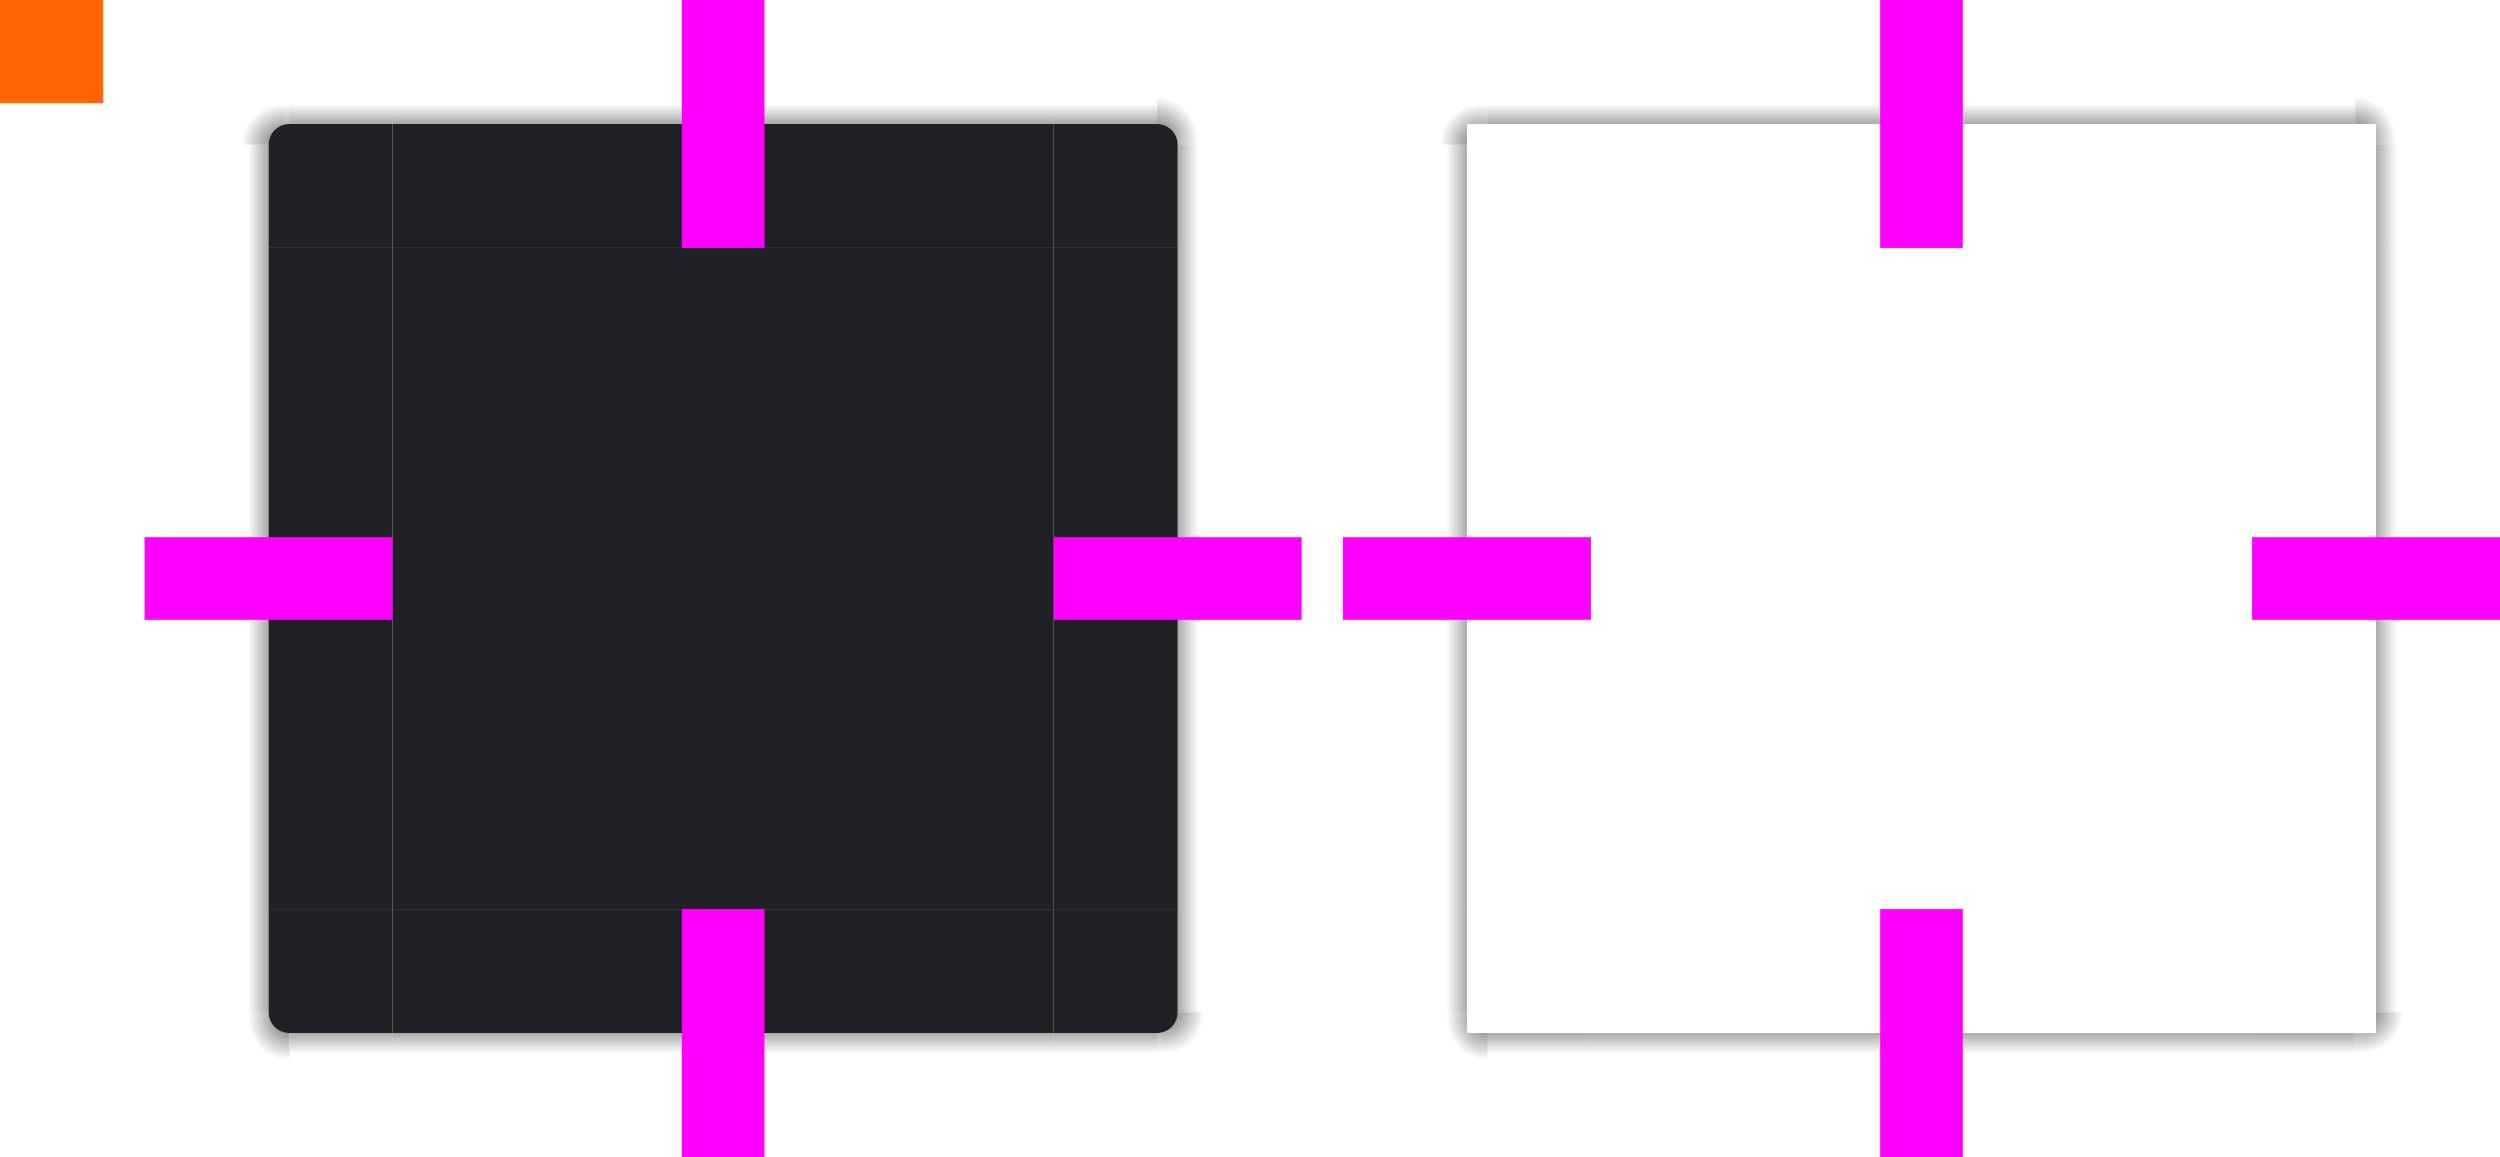 <?xml version="1.0" encoding="UTF-8" standalone="no"?>
<!-- Created with Inkscape (http://www.inkscape.org/) -->

<svg
   xmlns:dc="http://purl.org/dc/elements/1.1/"
   xmlns:cc="http://creativecommons.org/ns#"
   xmlns:rdf="http://www.w3.org/1999/02/22-rdf-syntax-ns#"
   xmlns:svg="http://www.w3.org/2000/svg"
   xmlns="http://www.w3.org/2000/svg"
   xmlns:xlink="http://www.w3.org/1999/xlink"
   xmlns:sodipodi="http://sodipodi.sourceforge.net/DTD/sodipodi-0.dtd"
   xmlns:inkscape="http://www.inkscape.org/namespaces/inkscape"
   width="121"
   height="56"
   viewBox="0 0 121 56"
   id="svg2"
   version="1.1"
   inkscape:version="0.92.2 2405546, 2018-03-11"
   sodipodi:docname="background.svg">
  <defs
     id="defs4">
    <style
       type="text/css"
       id="current-color-scheme">
      .ColorScheme-Text {
        color:#31363b;
        stop-color:#31363b;
      }
      .ColorScheme-Background {
        color:#eff0f1;
        stop-color:#eff0f1;
      }
      .ColorScheme-Highlight {
        color:#8cb202;
        stop-color:#8cb202;
      }
      .ColorScheme-ViewText {
        color:#31363b;
        stop-color:#31363b;
      }
      .ColorScheme-ViewBackground {
        color:#fcfcfc;
        stop-color:#fcfcfc;
      }
      .ColorScheme-ViewHover {
        color:#93cee9;
        stop-color:#93cee9;
      }
      .ColorScheme-ViewFocus{
        color:#8cb202;
        stop-color:#8cb202;
      }
      .ColorScheme-ButtonText {
        color:#31363b;
        stop-color:#31363b;
      }
      .ColorScheme-ButtonBackground {
        color:#eff0f1;
        stop-color:#eff0f1;
      }
      .ColorScheme-ButtonHover {
        color:#93cee9;
        stop-color:#93cee9;
      }
      .ColorScheme-ButtonFocus{
        color:#8cb202;
        stop-color:#8cb202;
      }
      </style>
    <radialGradient
       inkscape:collect="always"
       xlink:href="#linearGradient4594"
       id="radialGradient4335"
       cx="55.393"
       cy="910.262"
       fx="55.393"
       fy="910.262"
       r="6"
       gradientUnits="userSpaceOnUse"
       gradientTransform="matrix(0.333,2.4112937e-6,-2.4112795e-6,0.333,37.538,-296.419)" />
    <radialGradient
       inkscape:collect="always"
       xlink:href="#linearGradient4289"
       id="radialGradient4351"
       cx="55.75"
       cy="943.612"
       fx="55.75"
       fy="943.612"
       r="6"
       gradientUnits="userSpaceOnUse"
       gradientTransform="matrix(1.0353385e-7,0.333,-0.333,1.0353415e-7,370.538,934.779)" />
    <radialGradient
       inkscape:collect="always"
       xlink:href="#linearGradient4289"
       id="radialGradient4535"
       gradientUnits="userSpaceOnUse"
       gradientTransform="matrix(-0.333,-1.5267249e-6,1.5267197e-6,-0.333,17.046,1269.649)"
       cx="9.143"
       cy="948.862"
       fx="9.143"
       fy="948.862"
       r="6" />
    <radialGradient
       inkscape:collect="always"
       xlink:href="#linearGradient4289"
       id="radialGradient4551"
       gradientUnits="userSpaceOnUse"
       gradientTransform="matrix(4.3053928e-7,-0.333,0.333,4.3054001e-7,-290.157,14.9)"
       cx="23.7"
       cy="912.469"
       fx="23.7"
       fy="912.469"
       r="6" />
    <radialGradient
       inkscape:collect="always"
       xlink:href="#linearGradient4289"
       id="radialGradient4924"
       gradientUnits="userSpaceOnUse"
       gradientTransform="matrix(4.3053928e-7,-0.333,0.333,4.3054001e-7,-232.157,14.9)"
       cx="23.7"
       cy="912.469"
       fx="23.7"
       fy="912.469"
       r="6" />
    <radialGradient
       inkscape:collect="always"
       xlink:href="#linearGradient4594"
       id="radialGradient4930"
       gradientUnits="userSpaceOnUse"
       gradientTransform="matrix(0.333,2.4112937e-6,-2.4112795e-6,0.333,95.538,-296.419)"
       cx="55.393"
       cy="910.262"
       fx="55.393"
       fy="910.262"
       r="6" />
    <radialGradient
       inkscape:collect="always"
       xlink:href="#linearGradient4289"
       id="radialGradient4938"
       gradientUnits="userSpaceOnUse"
       gradientTransform="matrix(-0.333,-1.5267249e-6,1.5267197e-6,-0.333,75.046,365.286)"
       cx="9.143"
       cy="948.862"
       fx="9.143"
       fy="948.862"
       r="6" />
    <radialGradient
       inkscape:collect="always"
       xlink:href="#linearGradient4289"
       id="radialGradient4944"
       gradientUnits="userSpaceOnUse"
       gradientTransform="matrix(1.0353385e-7,0.333,-0.333,1.0353415e-7,428.538,30.417)"
       cx="55.75"
       cy="943.612"
       fx="55.75"
       fy="943.612"
       r="6" />
    <linearGradient
       id="linearGradient4594"
       inkscape:collect="always">
      <stop
         id="stop4596"
         offset="0"
         style="stop-color:#000000;stop-opacity:0.6" />
      <stop
         id="stop4598"
         offset="1"
         style="stop-color:#000000;stop-opacity:0;" />
    </linearGradient>
    <linearGradient
       inkscape:collect="always"
       id="linearGradient4289">
      <stop
         style="stop-color:#000000;stop-opacity:1;"
         offset="0"
         id="stop4291" />
      <stop
         style="stop-color:#000000;stop-opacity:0;"
         offset="1"
         id="stop4293" />
    </linearGradient>
    <linearGradient
       inkscape:collect="always"
       xlink:href="#linearGradient4289"
       id="linearGradient4295"
       x1="-15"
       y1="932.362"
       x2="-12"
       y2="932.362"
       gradientUnits="userSpaceOnUse" />
    <linearGradient
       inkscape:collect="always"
       xlink:href="#linearGradient4289"
       id="linearGradient4303"
       x1="55"
       y1="932.362"
       x2="58"
       y2="932.362"
       gradientUnits="userSpaceOnUse" />
    <linearGradient
       inkscape:collect="always"
       xlink:href="#linearGradient4289"
       id="linearGradient4311"
       x1="952.362"
       y1="-35"
       x2="955.362"
       y2="-35"
       gradientUnits="userSpaceOnUse" />
    <linearGradient
       inkscape:collect="always"
       xlink:href="#linearGradient4289"
       id="linearGradient4319"
       x1="-912.362"
       y1="-35"
       x2="-909.362"
       y2="-35"
       gradientUnits="userSpaceOnUse" />
    <linearGradient
       inkscape:collect="always"
       xlink:href="#linearGradient4289"
       id="linearGradient4540"
       x1="19"
       y1="48"
       x2="19"
       y2="51"
       gradientUnits="userSpaceOnUse"
       gradientTransform="translate(0,904.362)" />
    <linearGradient
       inkscape:collect="always"
       xlink:href="#linearGradient4289"
       id="linearGradient4542"
       x1="15"
       y1="46"
       x2="12"
       y2="46"
       gradientUnits="userSpaceOnUse"
       gradientTransform="translate(0,904.362)" />
    <linearGradient
       inkscape:collect="always"
       xlink:href="#linearGradient4289"
       id="linearGradient4556"
       x1="15"
       y1="10"
       x2="12"
       y2="10"
       gradientUnits="userSpaceOnUse" />
    <linearGradient
       inkscape:collect="always"
       xlink:href="#linearGradient4289"
       id="linearGradient4558"
       x1="16"
       y1="8"
       x2="16"
       y2="5"
       gradientUnits="userSpaceOnUse" />
    <linearGradient
       inkscape:collect="always"
       xlink:href="#linearGradient4289"
       id="linearGradient4574"
       x1="55"
       y1="46"
       x2="58"
       y2="46"
       gradientUnits="userSpaceOnUse"
       gradientTransform="translate(0,904.362)" />
    <linearGradient
       inkscape:collect="always"
       xlink:href="#linearGradient4289"
       id="linearGradient4576"
       x1="53"
       y1="48"
       x2="53"
       y2="51"
       gradientUnits="userSpaceOnUse"
       gradientTransform="translate(0,904.362)" />
    <linearGradient
       inkscape:collect="always"
       xlink:href="#linearGradient4289"
       id="linearGradient4578"
       x1="53"
       y1="8"
       x2="53"
       y2="5"
       gradientUnits="userSpaceOnUse" />
    <linearGradient
       inkscape:collect="always"
       xlink:href="#linearGradient4289"
       id="linearGradient4580"
       x1="55"
       y1="10"
       x2="58"
       y2="10"
       gradientUnits="userSpaceOnUse" />
    <linearGradient
       inkscape:collect="always"
       xlink:href="#linearGradient4289"
       id="linearGradient4920"
       gradientUnits="userSpaceOnUse"
       x1="-912.362"
       y1="-35"
       x2="-909.362"
       y2="-35" />
    <linearGradient
       inkscape:collect="always"
       xlink:href="#linearGradient4289"
       id="linearGradient4922"
       gradientUnits="userSpaceOnUse"
       x1="15"
       y1="10"
       x2="12"
       y2="10" />
    <linearGradient
       inkscape:collect="always"
       xlink:href="#linearGradient4289"
       id="linearGradient4926"
       gradientUnits="userSpaceOnUse"
       x1="16"
       y1="8"
       x2="16"
       y2="5"
       gradientTransform="translate(58,0)" />
    <linearGradient
       inkscape:collect="always"
       xlink:href="#linearGradient4289"
       id="linearGradient4928"
       gradientUnits="userSpaceOnUse"
       x1="55"
       y1="10"
       x2="58"
       y2="10" />
    <linearGradient
       inkscape:collect="always"
       xlink:href="#linearGradient4289"
       id="linearGradient4932"
       gradientUnits="userSpaceOnUse"
       x1="53"
       y1="8"
       x2="53"
       y2="5"
       gradientTransform="translate(58,0)" />
    <linearGradient
       inkscape:collect="always"
       xlink:href="#linearGradient4289"
       id="linearGradient4934"
       gradientUnits="userSpaceOnUse"
       x1="952.362"
       y1="-35"
       x2="955.362"
       y2="-35" />
    <linearGradient
       inkscape:collect="always"
       xlink:href="#linearGradient4289"
       id="linearGradient4936"
       gradientUnits="userSpaceOnUse"
       x1="19"
       y1="48"
       x2="19"
       y2="51"
       gradientTransform="translate(58,0)" />
    <linearGradient
       inkscape:collect="always"
       xlink:href="#linearGradient4289"
       id="linearGradient4940"
       gradientUnits="userSpaceOnUse"
       x1="15"
       y1="46"
       x2="12"
       y2="46" />
    <linearGradient
       inkscape:collect="always"
       xlink:href="#linearGradient4289"
       id="linearGradient4942"
       gradientUnits="userSpaceOnUse"
       x1="53"
       y1="48"
       x2="53"
       y2="51"
       gradientTransform="translate(58,0)" />
    <linearGradient
       inkscape:collect="always"
       xlink:href="#linearGradient4289"
       id="linearGradient4946"
       gradientUnits="userSpaceOnUse"
       x1="55"
       y1="46"
       x2="58"
       y2="46" />
    <linearGradient
       inkscape:collect="always"
       xlink:href="#linearGradient4289"
       id="linearGradient4948"
       gradientUnits="userSpaceOnUse"
       x1="-15"
       y1="932.362"
       x2="-12"
       y2="932.362" />
    <linearGradient
       inkscape:collect="always"
       xlink:href="#linearGradient4289"
       id="linearGradient4950"
       gradientUnits="userSpaceOnUse"
       x1="55"
       y1="932.362"
       x2="58"
       y2="932.362" />
  </defs>
  <sodipodi:namedview
     id="base"
     pagecolor="#b0dba0"
     bordercolor="#cc0000"
     borderopacity="1"
     inkscape:pageopacity="0"
     inkscape:pageshadow="2"
     inkscape:zoom="14.649033"
     inkscape:cx="49.088888"
     inkscape:cy="38.839176"
     inkscape:document-units="px"
     inkscape:current-layer="layer1"
     showgrid="true"
     inkscape:showpageshadow="false"
     borderlayer="true"
     units="px"
     inkscape:window-width="1920"
     inkscape:window-height="1178"
     inkscape:window-x="1920"
     inkscape:window-y="0"
     inkscape:window-maximized="1"
     showguides="true"
     fit-margin-top="0"
     fit-margin-left="0"
     fit-margin-right="0"
     fit-margin-bottom="0">
    <inkscape:grid
       type="xygrid"
       id="grid3336"
       empspacing="2"
       originx="0"
       originy="-92" />
  </sodipodi:namedview>
  <g
     inkscape:label="Layer 1"
     inkscape:groupmode="layer"
     id="layer1"
     transform="translate(0,-904.362)">
    <rect
       style="opacity:1;fill:#ff6600;fill-opacity:1;stroke:none"
       id="hint-tile-center"
       width="5"
       height="5"
       x="0"
       y="904.362" />
    <g
       id="top"
       style="opacity:1">
      <rect
         y="-51"
         x="-916.362"
         height="32"
         width="6"
         id="rect4152"
         style="opacity:1;fill:#202126;fill-opacity:1;stroke:none"
         transform="matrix(0,-1,-1,0,0,0)"
         class="ColorScheme-Background" />
      <rect
         y="-51"
         x="-910.362"
         height="32"
         width="6"
         id="rect4154"
         style="opacity:1;fill:url(#linearGradient4319);fill-opacity:1;stroke:none"
         transform="matrix(0,-1,-1,0,0,0)" />
    </g>
    <g
       id="topleft"
       style="opacity:1">
      <path
         style="fill:url(#linearGradient4556);fill-opacity:1;fill-rule:evenodd;stroke:none;stroke-width:1px;stroke-linecap:butt;stroke-linejoin:miter;stroke-opacity:1;opacity:1"
         d="M 7 7 L 7 8 L 7 12 L 13 12 L 13 8 L 13 7 L 7 7 z "
         transform="translate(0,904.362)"
         id="path4547" />
      <path
         style="fill:url(#radialGradient4551);fill-opacity:1;fill-rule:evenodd;stroke:none;stroke-width:1px;stroke-linecap:butt;stroke-linejoin:miter;stroke-opacity:1;opacity:0.6"
         d="M 7 0 L 7 7 L 13 7 C 13 6.446 13.446 6 14 6 L 14 0 L 7 0 z "
         transform="translate(0,904.362)"
         id="path4554" />
      <path
         style="fill:url(#linearGradient4558);fill-opacity:1;fill-rule:evenodd;stroke:none;stroke-width:1px;stroke-linecap:butt;stroke-linejoin:miter;stroke-opacity:1;opacity:1"
         d="M 14 0 L 14 6 L 15 6 L 17 6 L 18 6 L 19 6 L 19 0 L 15 0 L 14 0 z "
         transform="translate(0,904.362)"
         id="path4195" />
      <path
         style="fill:#202126;fill-opacity:1;opacity:1"
         d="M 14 6 C 13.446 6 13 6.446 13 7 L 13 11 L 13 12 L 17 12 L 18 12 L 19 12 L 19 11 L 19 7 L 19 6 L 18 6 L 17 6 L 14 6 z "
         transform="translate(0,904.362)"
         id="rect4159"
         class="ColorScheme-Background" />
    </g>
    <g
       id="topright"
       style="opacity:1">
      <path
         style="fill:url(#linearGradient4580);fill-opacity:1;fill-rule:evenodd;stroke:none;stroke-width:1px;stroke-linecap:butt;stroke-linejoin:miter;stroke-opacity:1;opacity:1"
         d="M 57 7 L 57 8 L 57 12 L 63 12 L 63 8 L 63 7 L 57 7 z "
         transform="translate(0,904.362)"
         id="path4565" />
      <path
         style="fill:url(#radialGradient4335);fill-opacity:1;fill-rule:evenodd;stroke:none;stroke-width:1px;stroke-linecap:butt;stroke-linejoin:miter;stroke-opacity:1;opacity:1"
         d="M 56 0 L 56 6 C 56.554 6 57 6.446 57 7 L 63 7 L 63 0 L 56 0 z "
         transform="translate(0,904.362)"
         id="path4563" />
      <path
         style="fill:url(#linearGradient4578);fill-opacity:1;fill-rule:evenodd;stroke:none;stroke-width:1px;stroke-linecap:butt;stroke-linejoin:miter;stroke-opacity:1;opacity:1"
         d="M 51 0 L 51 6 L 52 6 L 53 6 L 55 6 L 56 6 L 56 0 L 55 0 L 51 0 z "
         transform="translate(0,904.362)"
         id="path4199" />
      <path
         style="fill:#202126;fill-opacity:1;opacity:1"
         d="M 51 6 L 51 7 L 51 11 L 51 12 L 52 12 L 53 12 L 56 12 L 57 12 L 57 11 L 57 7 C 57 6.446 56.554 6 56 6 L 53 6 L 52 6 L 51 6 z "
         transform="translate(0,904.362)"
         id="rect4177"
         class="ColorScheme-Background" />
    </g>
    <g
       id="bottom"
       style="opacity:1">
      <rect
         transform="matrix(0,1,-1,0,0,0)"
         style="opacity:1;fill:#202126;fill-opacity:1;stroke:none"
         id="rect4148"
         width="6"
         height="32"
         x="948.362"
         y="-51"
         class="ColorScheme-Background" />
      <rect
         transform="matrix(0,1,-1,0,0,0)"
         style="opacity:1;fill:url(#linearGradient4311);fill-opacity:1;stroke:none"
         id="rect4150"
         width="6"
         height="32"
         x="954.362"
         y="-51" />
    </g>
    <g
       id="bottomleft"
       style="opacity:1">
      <path
         style="fill:url(#linearGradient4540);fill-opacity:1;fill-rule:evenodd;stroke:none;stroke-width:1px;stroke-linecap:butt;stroke-linejoin:miter;stroke-opacity:1;opacity:1"
         d="m 14,954.362 0,6 1,0 4,0 0,-6 -2,0 -2,0 -1,0 z"
         id="path4538"
         inkscape:connector-curvature="0" />
      <path
         style="opacity:0.6;fill:url(#radialGradient4535);fill-opacity:1;fill-rule:evenodd;stroke:none;stroke-width:1px;stroke-linecap:butt;stroke-linejoin:miter;stroke-opacity:1"
         d="m 7,953.362 0,7 7,0 0,-6 c -0.554,0 -1,-0.446 -1,-1 l -6,0 z"
         id="path4531"
         inkscape:connector-curvature="0" />
      <path
         style="fill:url(#linearGradient4542);fill-opacity:1;fill-rule:evenodd;stroke:none;stroke-width:1px;stroke-linecap:butt;stroke-linejoin:miter;stroke-opacity:1;opacity:1"
         d="m 7,948.362 0,4 0,1 6,0 0,-1 0,-4 -6,0 z"
         id="path4203"
         inkscape:connector-curvature="0" />
      <path
         inkscape:connector-curvature="0"
         style="opacity:1;fill:#202126;fill-opacity:1"
         d="m 19,954.362 0,-1 0,-4 0,-1 -1,0 -1,0 -3,0 -1,0 0,1 0,4 c 0,0.554 0.446,1 1,1 l 3,0 1,0 1,0 z"
         id="path5048"
         class="ColorScheme-Background" />
    </g>
    <g
       id="bottomright"
       style="opacity:1">
      <path
         style="fill:url(#linearGradient4576);fill-opacity:1;fill-rule:evenodd;stroke:none;stroke-width:1px;stroke-linecap:butt;stroke-linejoin:miter;stroke-opacity:1;opacity:1"
         d="m 51,954.362 0,6 4,0 1,0 0,-6 -1,0 -2,0 -2,0 z"
         id="path4572"
         inkscape:connector-curvature="0" />
      <path
         style="opacity:0.6;fill:url(#radialGradient4351);fill-opacity:1;fill-rule:evenodd;stroke:none;stroke-width:1px;stroke-linecap:butt;stroke-linejoin:miter;stroke-opacity:1"
         d="m 57,953.362 c 0,0.554 -0.446,1 -1,1 l 0,6 7,0 0,-7 -6,0 z"
         id="path4570"
         inkscape:connector-curvature="0" />
      <path
         style="fill:url(#linearGradient4574);fill-opacity:1;fill-rule:evenodd;stroke:none;stroke-width:1px;stroke-linecap:butt;stroke-linejoin:miter;stroke-opacity:1;opacity:1"
         d="m 57,948.362 0,4 0,1 6,0 0,-1 0,-4 -6,0 z"
         id="path4201"
         inkscape:connector-curvature="0" />
      <path
         id="rect4177-6"
         d="m 51,954.362 0,-1 0,-4 0,-1 1,0 1,0 3,0 1,0 0,1 0,4 c 0,0.554 -0.446,1 -1,1 l -3,0 -1,0 -1,0 z"
         style="opacity:1;fill:#202126;fill-opacity:1"
         inkscape:connector-curvature="0"
         class="ColorScheme-Background" />
    </g>
    <g
       id="left"
       style="opacity:1">
      <rect
         transform="scale(-1,1)"
         style="opacity:1;fill:#202126;fill-opacity:1;stroke:none"
         id="rect4144"
         width="6"
         height="32"
         x="-19"
         y="916.362"
         class="ColorScheme-Background" />
      <rect
         transform="scale(-1,1)"
         style="opacity:1;fill:url(#linearGradient4295);fill-opacity:1;stroke:none"
         id="rect4146"
         width="6"
         height="32"
         x="-13"
         y="916.362" />
    </g>
    <g
       id="right"
       style="opacity:1">
      <rect
         y="916.362"
         x="51"
         height="32"
         width="6"
         id="rect4140"
         style="opacity:1;fill:#202126;fill-opacity:1;stroke:none"
         class="ColorScheme-Background" />
      <rect
         y="916.362"
         x="57"
         height="32"
         width="6"
         id="rect4142"
         style="opacity:1;fill:url(#linearGradient4303);fill-opacity:1;stroke:none" />
    </g>
    <g
       id="center"
       style="opacity:1">
      <rect
         y="916.362"
         x="19"
         height="32"
         width="32"
         id="rect4401"
         style="opacity:1;fill:none;fill-opacity:1;stroke:none" />
      <rect
         style="opacity:1;fill:#202126;fill-opacity:1;stroke:none"
         id="rect4138"
         width="32"
         height="32"
         x="19"
         y="916.362"
         class="ColorScheme-Background" />
    </g>
    <rect
       style="fill:#ff00ff;fill-opacity:1;stroke:none;opacity:1"
       id="hint-top-margin"
       width="4"
       height="12"
       x="33"
       y="904.362" />
    <rect
       y="948.362"
       x="33"
       height="12"
       width="4"
       id="hint-bottom-margin"
       style="fill:#ff00ff;fill-opacity:1;stroke:none;opacity:1" />
    <rect
       y="-63"
       x="930.362"
       height="12"
       width="4"
       id="hint-right-margin"
       style="fill:#ff00ff;fill-opacity:1;stroke:none;opacity:1"
       transform="matrix(0,1,-1,0,0,0)" />
    <rect
       style="fill:#ff00ff;fill-opacity:1;stroke:none;opacity:1"
       id="hint-left-margin"
       width="4"
       height="12"
       x="930.362"
       y="-19"
       transform="matrix(0,1,-1,0,0,0)" />
    <g
       id="shadow-top"
       transform="translate(58,0)"
       style="opacity:1">
      <rect
         transform="matrix(0,-1,-1,0,0,0)"
         style="opacity:1;fill:none;fill-opacity:1;stroke:none"
         id="rect4820"
         width="6"
         height="32"
         x="-916.362"
         y="-51" />
      <rect
         transform="matrix(0,-1,-1,0,0,0)"
         style="opacity:1;fill:url(#linearGradient4920);fill-opacity:1;stroke:none"
         id="rect4822"
         width="6"
         height="32"
         x="-910.362"
         y="-51" />
      <rect
         y="-51"
         x="-911.362"
         height="32"
         width="1"
         id="rect4824"
         style="opacity:1;fill:none;fill-opacity:1;stroke:none"
         transform="matrix(0,-1,-1,0,0,0)" />
    </g>
    <g
       id="shadow-topleft"
       transform="translate(58,0)"
       style="opacity:1">
      <path
         id="path4828"
         transform="translate(0,904.362)"
         d="m 7,7 0,1 0,4 6,0 0,-4 0,-1 -6,0 z"
         style="fill:url(#linearGradient4922);fill-opacity:1;fill-rule:evenodd;stroke:none;stroke-width:1px;stroke-linecap:butt;stroke-linejoin:miter;stroke-opacity:1;opacity:1"
         inkscape:connector-curvature="0" />
      <path
         style="opacity:0.6;fill:url(#radialGradient4924);fill-opacity:1;fill-rule:evenodd;stroke:none;stroke-width:1px;stroke-linecap:butt;stroke-linejoin:miter;stroke-opacity:1"
         d="m 65,0 0,7 6,0 0,-1 1,0 0,-6 -7,0 z"
         transform="translate(-58,904.362)"
         id="path4830"
         inkscape:connector-curvature="0" />
      <path
         style="fill:url(#linearGradient4926);fill-opacity:1;fill-rule:evenodd;stroke:none;stroke-width:1px;stroke-linecap:butt;stroke-linejoin:miter;stroke-opacity:1;opacity:1"
         d="m 72,0 0,6 1,0 4,0 0,-6 -4,0 -1,0 z"
         transform="translate(-58,904.362)"
         id="path4832"
         inkscape:connector-curvature="0" />
      <rect
         ry="1"
         y="910.362"
         x="-19"
         height="6"
         width="6"
         id="rect4834"
         style="fill:none;fill-opacity:1"
         transform="scale(-1,1)" />
      <rect
         ry="0"
         y="910.362"
         x="-19"
         height="6"
         width="2"
         id="rect4836"
         style="fill:none;fill-opacity:1"
         transform="scale(-1,1)" />
      <rect
         y="914.362"
         x="-18"
         height="2"
         width="5"
         id="rect4838"
         style="fill:none;fill-opacity:1"
         transform="scale(-1,1)" />
    </g>
    <g
       id="shadow-topright"
       transform="translate(58,0)"
       style="opacity:1">
      <path
         id="path4842"
         transform="translate(0,904.362)"
         d="m 57,7 0,1 0,4 6,0 0,-4 0,-1 -6,0 z"
         style="fill:url(#linearGradient4928);fill-opacity:1;fill-rule:evenodd;stroke:none;stroke-width:1px;stroke-linecap:butt;stroke-linejoin:miter;stroke-opacity:1;opacity:1"
         inkscape:connector-curvature="0" />
      <path
         style="fill:url(#radialGradient4930);fill-opacity:1;fill-rule:evenodd;stroke:none;stroke-width:1px;stroke-linecap:butt;stroke-linejoin:miter;stroke-opacity:1;opacity:1"
         d="m 114,0 0,6 1,0 0,1 6,0 0,-7 -7,0 z"
         transform="translate(-58,904.362)"
         id="path4844"
         inkscape:connector-curvature="0" />
      <path
         style="fill:url(#linearGradient4932);fill-opacity:1;fill-rule:evenodd;stroke:none;stroke-width:1px;stroke-linecap:butt;stroke-linejoin:miter;stroke-opacity:1;opacity:1"
         d="m 109,0 0,6 4,0 1,0 0,-6 -1,0 -4,0 z"
         transform="translate(-58,904.362)"
         id="path4846"
         inkscape:connector-curvature="0" />
      <rect
         style="fill:none;fill-opacity:1"
         id="rect4848"
         width="6"
         height="6"
         x="51"
         y="910.362"
         ry="1" />
      <rect
         style="fill:none;fill-opacity:1"
         id="rect4850"
         width="2"
         height="6"
         x="51"
         y="910.362"
         ry="0" />
      <rect
         style="fill:none;fill-opacity:1"
         id="rect4852"
         width="5"
         height="2"
         x="52"
         y="914.362" />
    </g>
    <g
       id="shadow-bottom"
       transform="translate(58,0)"
       style="opacity:1">
      <rect
         y="-51"
         x="948.362"
         height="32"
         width="6"
         id="rect4856"
         style="opacity:1;fill:none;fill-opacity:1;stroke:none"
         transform="matrix(0,1,-1,0,0,0)" />
      <rect
         y="-51"
         x="954.362"
         height="32"
         width="6"
         id="rect4858"
         style="opacity:1;fill:url(#linearGradient4934);fill-opacity:1;stroke:none"
         transform="matrix(0,1,-1,0,0,0)" />
      <rect
         transform="matrix(0,1,-1,0,0,0)"
         style="opacity:1;fill:none;fill-opacity:1;stroke:none"
         id="rect4860"
         width="1"
         height="32"
         x="953.362"
         y="-51" />
    </g>
    <g
       id="shadow-bottomleft"
       transform="translate(58,0)"
       style="opacity:1">
      <path
         style="fill:url(#linearGradient4936);fill-opacity:1;fill-rule:evenodd;stroke:none;stroke-width:1px;stroke-linecap:butt;stroke-linejoin:miter;stroke-opacity:1;opacity:1"
         d="m 72,50 0,6 1,0 4,0 0,-6 -4,0 -1,0 z"
         transform="translate(-58,904.362)"
         id="path4864"
         inkscape:connector-curvature="0" />
      <path
         style="opacity:0.6;fill:url(#radialGradient4938);fill-opacity:1;fill-rule:evenodd;stroke:none;stroke-width:1px;stroke-linecap:butt;stroke-linejoin:miter;stroke-opacity:1"
         d="m 65,49 0,7 7,0 0,-6 -1,0 0,-1 -6,0 z"
         transform="translate(-58,904.362)"
         id="path4866"
         inkscape:connector-curvature="0" />
      <path
         id="path4868"
         transform="translate(0,904.362)"
         d="m 7,44 0,4 0,1 6,0 0,-1 0,-4 -6,0 z"
         style="fill:url(#linearGradient4940);fill-opacity:1;fill-rule:evenodd;stroke:none;stroke-width:1px;stroke-linecap:butt;stroke-linejoin:miter;stroke-opacity:1;opacity:1"
         inkscape:connector-curvature="0" />
      <rect
         style="fill:none;fill-opacity:1"
         id="rect4870"
         width="6"
         height="6"
         x="-19"
         y="-954.362"
         ry="1"
         transform="scale(-1,-1)" />
      <rect
         transform="scale(-1,-1)"
         style="fill:none;fill-opacity:1"
         id="rect4872"
         width="2"
         height="6"
         x="-19"
         y="-954.362"
         ry="0" />
      <rect
         transform="scale(-1,-1)"
         style="fill:none;fill-opacity:1"
         id="rect4874"
         width="5"
         height="2"
         x="-18"
         y="-950.362" />
    </g>
    <g
       id="shadow-bottomright"
       transform="translate(58,0)"
       style="opacity:1">
      <path
         style="fill:url(#linearGradient4942);fill-opacity:1;fill-rule:evenodd;stroke:none;stroke-width:1px;stroke-linecap:butt;stroke-linejoin:miter;stroke-opacity:1;opacity:1"
         d="m 109,50 0,6 4,0 1,0 0,-6 -1,0 -4,0 z"
         transform="translate(-58,904.362)"
         id="path4878"
         inkscape:connector-curvature="0" />
      <path
         style="opacity:0.6;fill:url(#radialGradient4944);fill-opacity:1;fill-rule:evenodd;stroke:none;stroke-width:1px;stroke-linecap:butt;stroke-linejoin:miter;stroke-opacity:1"
         d="m 115,49 0,1 -1,0 0,6 7,0 0,-7 -6,0 z"
         transform="translate(-58,904.362)"
         id="path4880"
         inkscape:connector-curvature="0" />
      <path
         id="path4882"
         transform="translate(0,904.362)"
         d="m 57,44 0,4 0,1 6,0 0,-1 0,-4 -6,0 z"
         style="fill:url(#linearGradient4946);fill-opacity:1;fill-rule:evenodd;stroke:none;stroke-width:1px;stroke-linecap:butt;stroke-linejoin:miter;stroke-opacity:1;opacity:1"
         inkscape:connector-curvature="0" />
      <rect
         ry="1"
         y="-954.362"
         x="51"
         height="6"
         width="6"
         id="rect4884"
         style="fill:none;fill-opacity:1"
         transform="scale(1,-1)" />
      <rect
         ry="0"
         y="-954.362"
         x="51"
         height="6"
         width="2"
         id="rect4886"
         style="fill:none;fill-opacity:1"
         transform="scale(1,-1)" />
      <rect
         y="-950.362"
         x="52"
         height="2"
         width="5"
         id="rect4888"
         style="fill:none;fill-opacity:1"
         transform="scale(1,-1)" />
    </g>
    <g
       id="shadow-left"
       transform="translate(58,0)"
       style="opacity:1">
      <rect
         y="916.362"
         x="-19"
         height="32"
         width="6"
         id="rect4892"
         style="opacity:1;fill:none;fill-opacity:1;stroke:none"
         transform="scale(-1,1)" />
      <rect
         y="916.362"
         x="-13"
         height="32"
         width="6"
         id="rect4894"
         style="opacity:1;fill:url(#linearGradient4948);fill-opacity:1;stroke:none"
         transform="scale(-1,1)" />
      <rect
         transform="scale(-1,1)"
         style="opacity:1;fill:none;fill-opacity:1;stroke:none"
         id="rect4896"
         width="1"
         height="32"
         x="-14"
         y="916.362" />
    </g>
    <g
       id="shadow-right"
       transform="translate(58,0)"
       style="opacity:1">
      <rect
         style="opacity:1;fill:none;fill-opacity:1;stroke:none"
         id="rect4900"
         width="6"
         height="32"
         x="51"
         y="916.362" />
      <rect
         style="opacity:1;fill:url(#linearGradient4950);fill-opacity:1;stroke:none"
         id="rect4902"
         width="6"
         height="32"
         x="57"
         y="916.362" />
      <rect
         y="916.362"
         x="56"
         height="32"
         width="1"
         id="rect4904"
         style="opacity:1;fill:none;fill-opacity:1;stroke:none" />
    </g>
    <g
       id="shadow-center"
       transform="translate(58,0)"
       style="opacity:1">
      <rect
         style="opacity:1;fill:none;fill-opacity:1;stroke:none"
         id="rect4908"
         width="32"
         height="32"
         x="19"
         y="916.362" />
      <rect
         y="916.362"
         x="19"
         height="32"
         width="32"
         id="rect4910"
         style="opacity:1;fill:none;fill-opacity:1;stroke:none" />
    </g>
    <rect
       y="904.362"
       x="91"
       height="12"
       width="4"
       id="shadow-hint-top-margin"
       style="fill:#ff00ff;fill-opacity:1;stroke:none;opacity:1" />
    <rect
       style="fill:#ff00ff;fill-opacity:1;stroke:none;opacity:1"
       id="shadow-hint-bottom-margin"
       width="4"
       height="12"
       x="91"
       y="948.362" />
    <rect
       transform="matrix(0,1,-1,0,0,0)"
       style="fill:#ff00ff;fill-opacity:1;stroke:none;opacity:1"
       id="shadow-hint-right-margin"
       width="4"
       height="12"
       x="930.362"
       y="-121" />
    <rect
       transform="matrix(0,1,-1,0,0,0)"
       y="-77"
       x="930.362"
       height="12"
       width="4"
       id="shadow-hint-left-margin"
       style="fill:#ff00ff;fill-opacity:1;stroke:none;opacity:1" />
  </g>
</svg>
